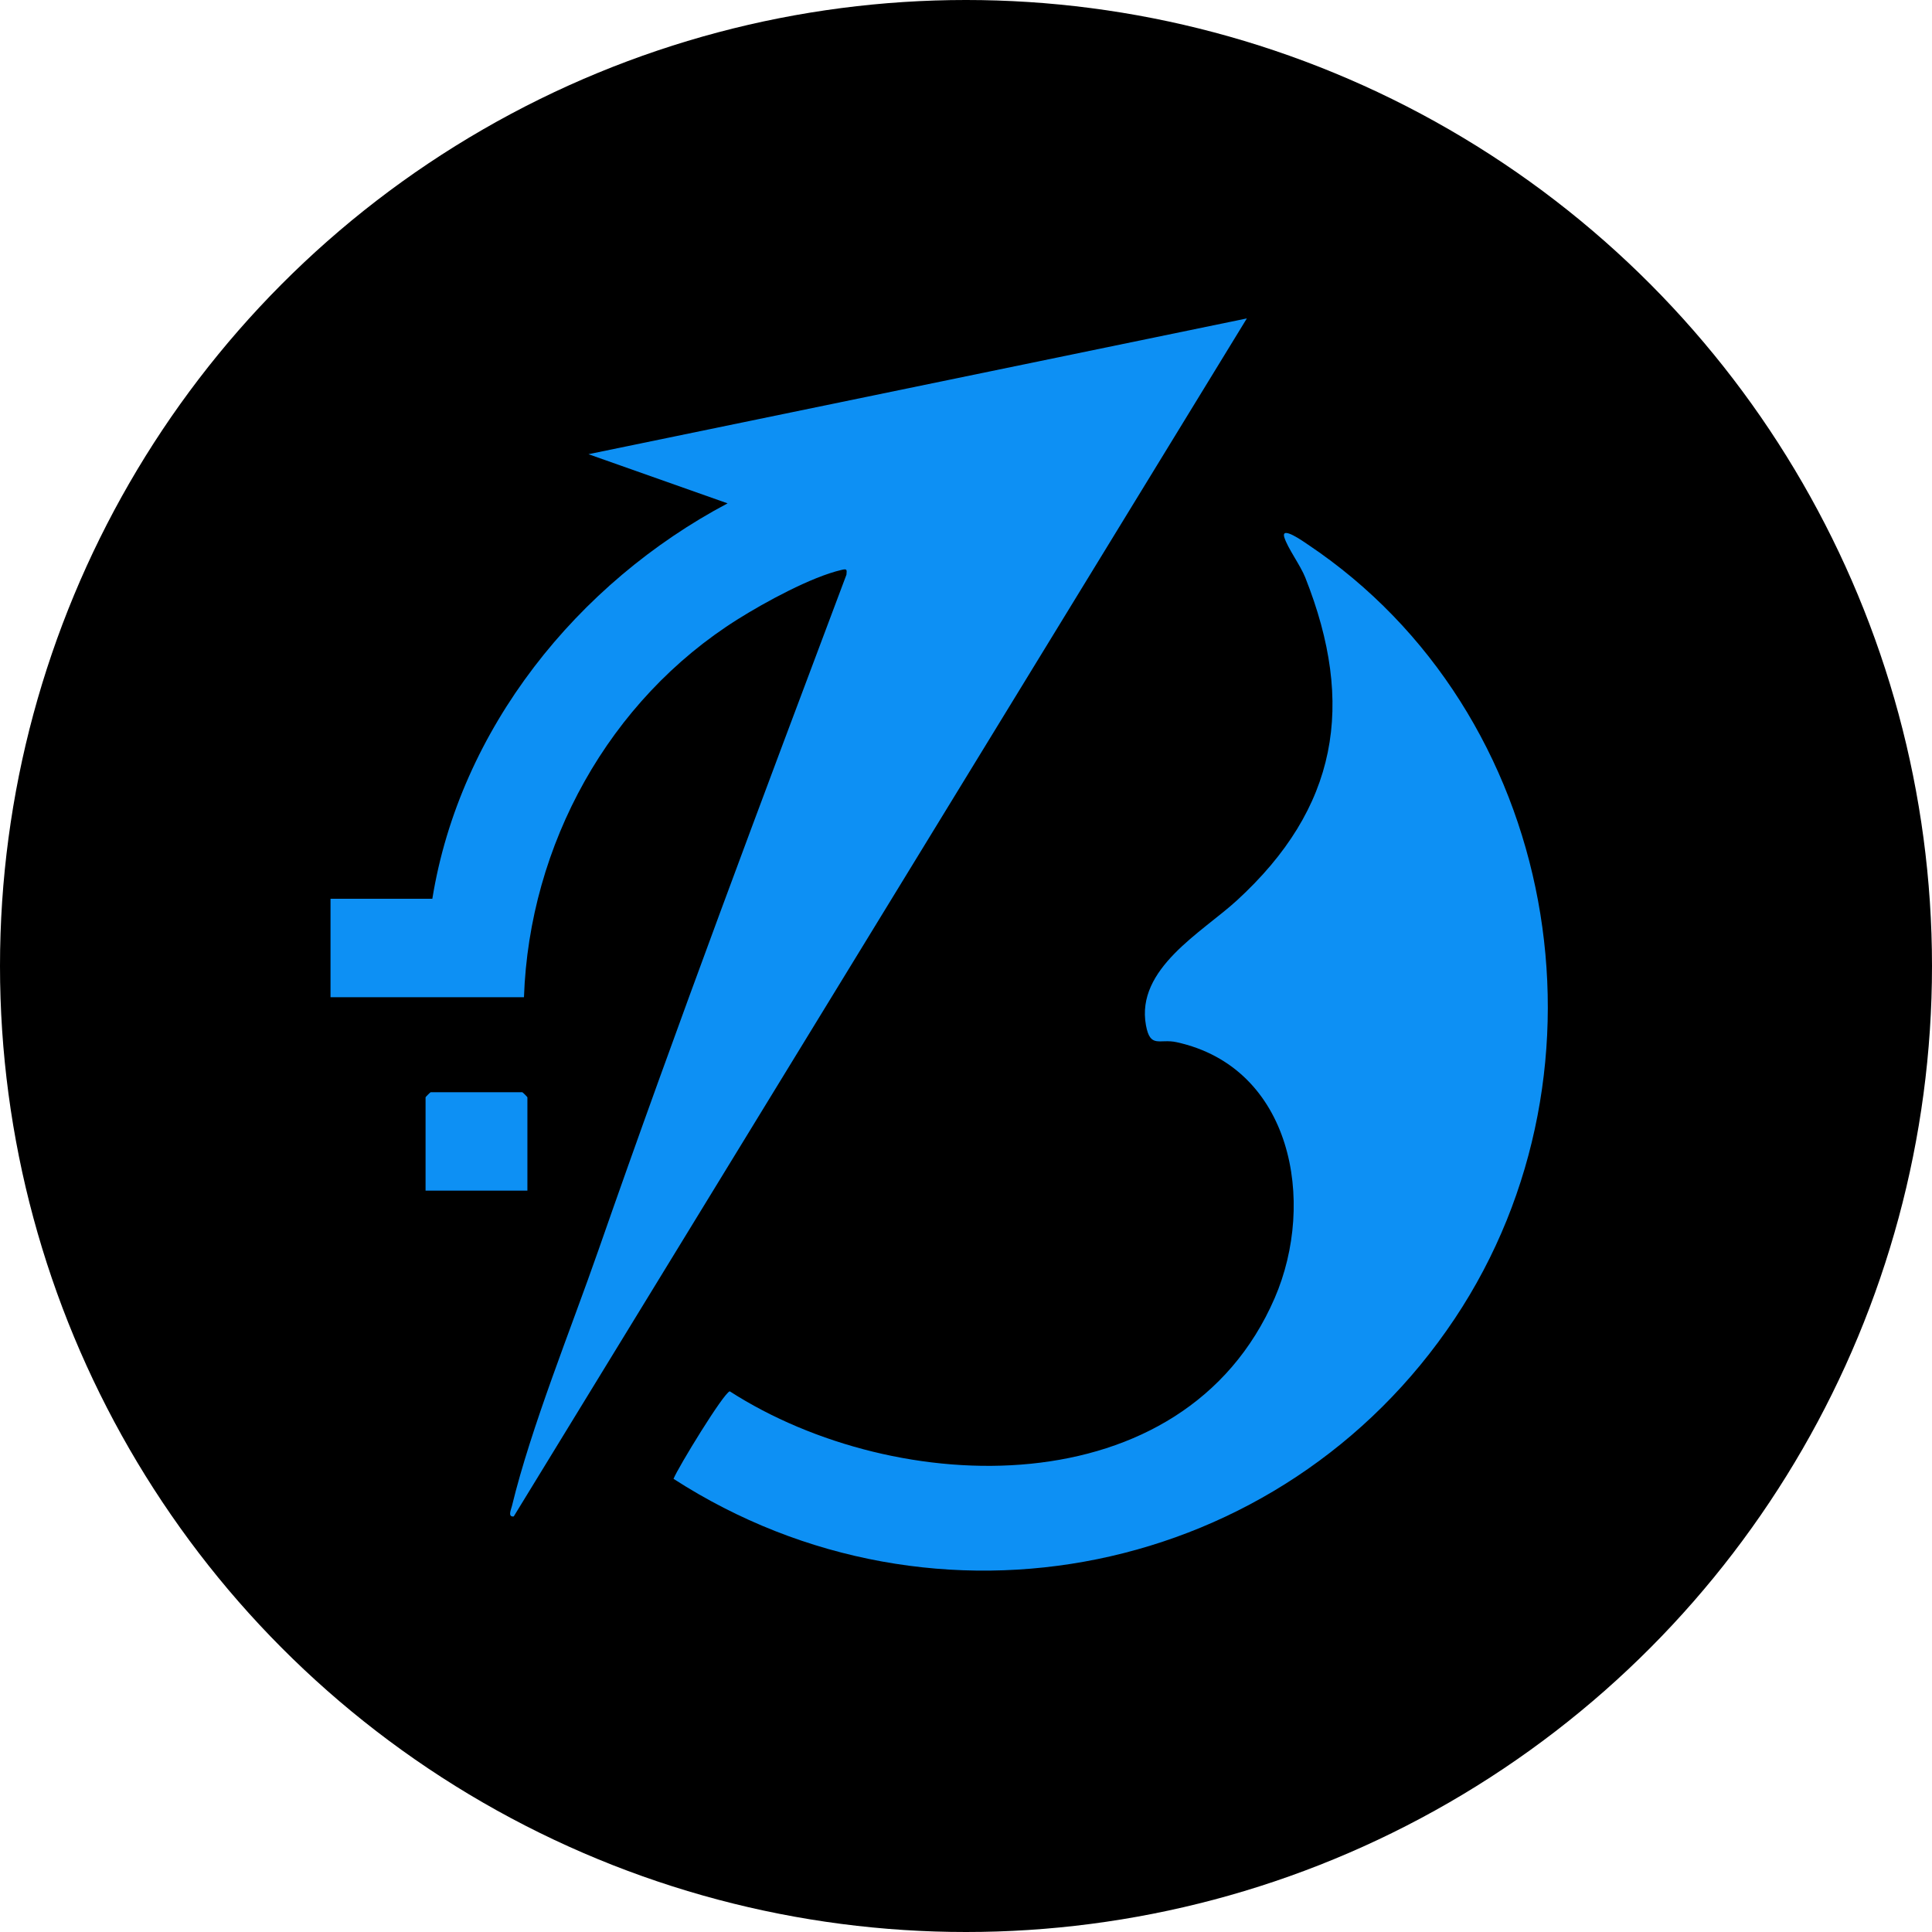 <?xml version="1.0" encoding="UTF-8"?><svg id="Layer_1" xmlns="http://www.w3.org/2000/svg" width="1080" height="1080" viewBox="0 0 1080 1080"><circle cx="540" cy="540" r="540"/><path d="M241.68,502.42c15.33-94.96,81.1-176.59,165.05-221.04l-77.77-27.48,368.04-75.9-409.81,669.7c-3.52.44-1.5-3.87-1.03-5.77,10.77-44.42,32.99-98.97,48.41-143.22,44.12-126.55,91.48-252.04,138.6-377.47.27-2.89.33-3.36-2.67-2.67-16.93,3.89-42.87,18.06-57.91,27.49-72.17,45.24-116.73,126.12-119.69,211.38h-108.14v-55.02h56.92Z" style="fill:#0d90f4;"/><path d="M376.5,826.68c2.57-6.43,28.14-48.28,31.45-48.92,93.35,60.04,253.73,65.29,304.59-52.09,23.36-53.92,9.72-129-54.88-143.09-9.54-2.08-14.67,3.69-17.07-9.48-5.76-31.61,31.37-51.92,50.78-69.7,56.33-51.6,66.58-109.3,38.26-180.61-2.73-6.87-9.92-16.5-11.7-22.46-2-6.72,11.16,2.71,13.08,4,140.47,93.89,175.51,292.92,82.18,432.83-96.45,144.6-290.38,183.94-436.69,89.52Z" style="fill:#0d90f4;"/><path d="M294.81,665.58h-56.92v-52.17c0-.2,2.64-2.85,2.85-2.85h51.23c.2,0,2.85,2.64,2.85,2.85v52.17Z" style="fill:#0d90f4;"/></svg>